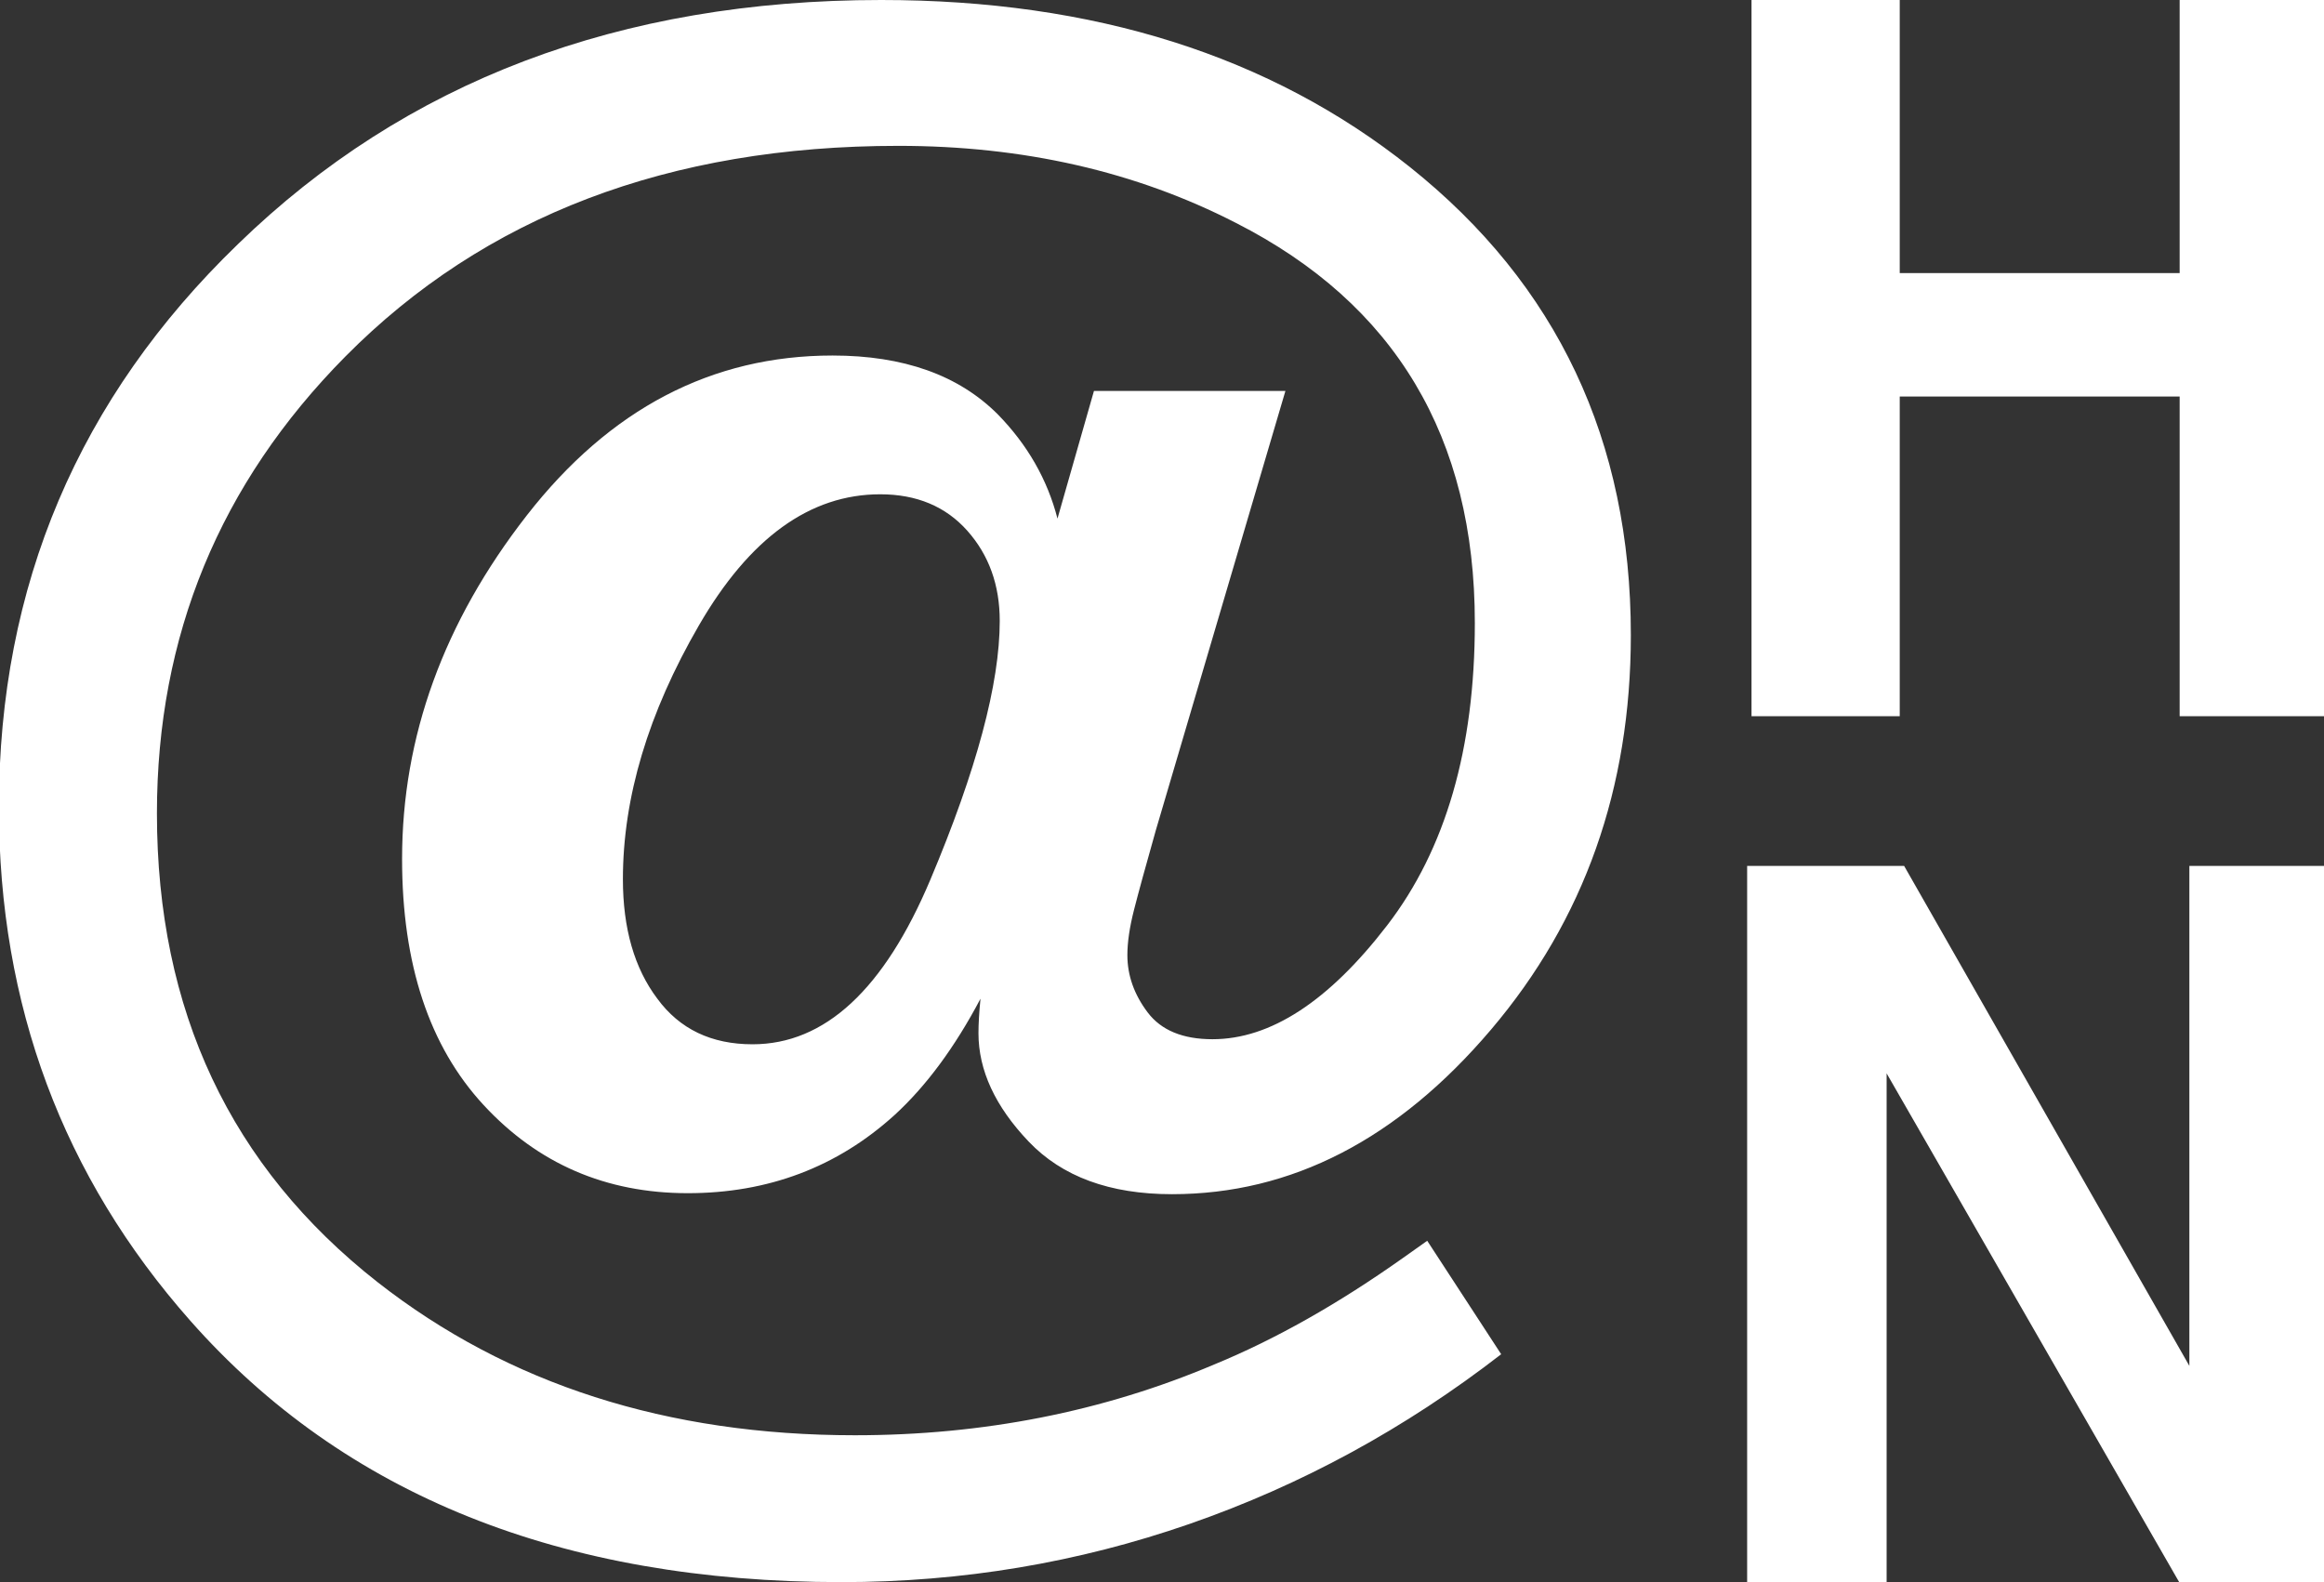 <?xml version="1.0" encoding="UTF-8"?>
<!-- Generated by Pixelmator Pro 3.7 -->
<svg width="188" height="128" viewBox="0 0 188 128" xmlns="http://www.w3.org/2000/svg">
    <rect x="0" y="0" width="188" height="128" fill="#333333" stroke="none"/>
    <path id="-HN" fill="#ffffff" fill-rule="evenodd" stroke="none" d="M 188.392 128 L 176.284 128 L 152.618 86.84 L 152.618 128 L 141.335 128 L 141.335 70.054 L 154.033 70.054 L 177.109 110.506 L 177.109 70.054 L 188.392 70.054 Z M 176.323 57.946 L 176.323 32.079 L 153.679 32.079 L 153.679 57.946 L 141.689 57.946 L 141.689 0 L 153.679 0 L 153.679 22.093 L 176.323 22.093 L 176.323 0 L 188.353 0 L 188.353 57.946 Z"/>
    <path id="Shape" fill="#ffffff" fill-rule="evenodd" stroke="none" d="M 88.495 31.631 L 103.983 31.631 L 93.494 67.196 C 92.674 70.091 92.087 72.236 91.732 73.629 C 91.377 75.022 91.199 76.237 91.199 77.275 C 91.199 78.914 91.746 80.458 92.838 81.905 C 93.931 83.353 95.679 84.077 98.083 84.077 C 102.781 84.077 107.493 81.004 112.219 74.858 C 116.944 68.712 119.307 60.558 119.307 50.397 C 119.307 35.373 112.861 24.584 99.968 18.028 C 91.882 13.876 82.786 11.8 72.68 11.8 C 54.105 11.8 39.191 17.482 27.937 28.845 C 17.776 39.116 12.695 51.435 12.695 65.803 C 12.695 81.755 18.65 94.402 30.559 103.744 C 41.103 111.993 53.968 116.118 69.156 116.118 C 79.536 116.118 89.233 114.206 98.247 110.382 C 103.164 108.36 108.244 105.492 113.489 101.777 L 115.455 100.384 L 121.438 109.562 C 113.68 115.572 105.281 120.147 96.239 123.288 C 87.198 126.429 77.815 128 68.091 128 C 45.419 128 27.855 120.953 15.399 106.858 C 5.074 95.167 -0.089 81.318 -0.089 65.311 C -0.089 47.392 6.358 32.205 19.251 19.749 C 32.799 6.583 50.144 0 71.286 0 C 88.495 0 102.754 4.507 114.062 13.521 C 125.972 23.027 131.927 35.647 131.927 51.38 C 131.927 63.782 128.157 74.421 120.618 83.298 C 113.079 92.176 104.475 96.615 94.805 96.615 C 89.779 96.615 85.914 95.194 83.21 92.353 C 80.505 89.513 79.153 86.59 79.153 83.585 C 79.153 83.203 79.167 82.779 79.194 82.315 C 79.222 81.851 79.263 81.345 79.317 80.799 C 77.241 84.732 74.919 87.874 72.352 90.223 C 67.708 94.429 62.136 96.533 55.635 96.533 C 49.024 96.533 43.52 94.156 39.123 89.403 C 34.725 84.65 32.526 78.013 32.526 69.49 C 32.526 59.602 35.886 50.342 42.605 41.711 C 49.325 33.079 57.574 28.763 67.353 28.763 C 73.089 28.763 77.542 30.347 80.71 33.516 C 83.114 35.974 84.726 38.788 85.545 41.956 Z M 53.176 80.799 C 54.979 83.257 57.547 84.487 60.879 84.487 C 66.725 84.487 71.519 80.048 75.261 71.17 C 79.003 62.293 80.874 55.314 80.874 50.233 C 80.874 47.338 80 44.907 78.252 42.94 C 76.504 40.973 74.155 39.99 71.205 39.99 C 65.523 39.99 60.633 43.527 56.536 50.602 C 52.439 57.677 50.39 64.519 50.39 71.129 C 50.39 75.117 51.319 78.341 53.176 80.799 Z"/>
</svg>
